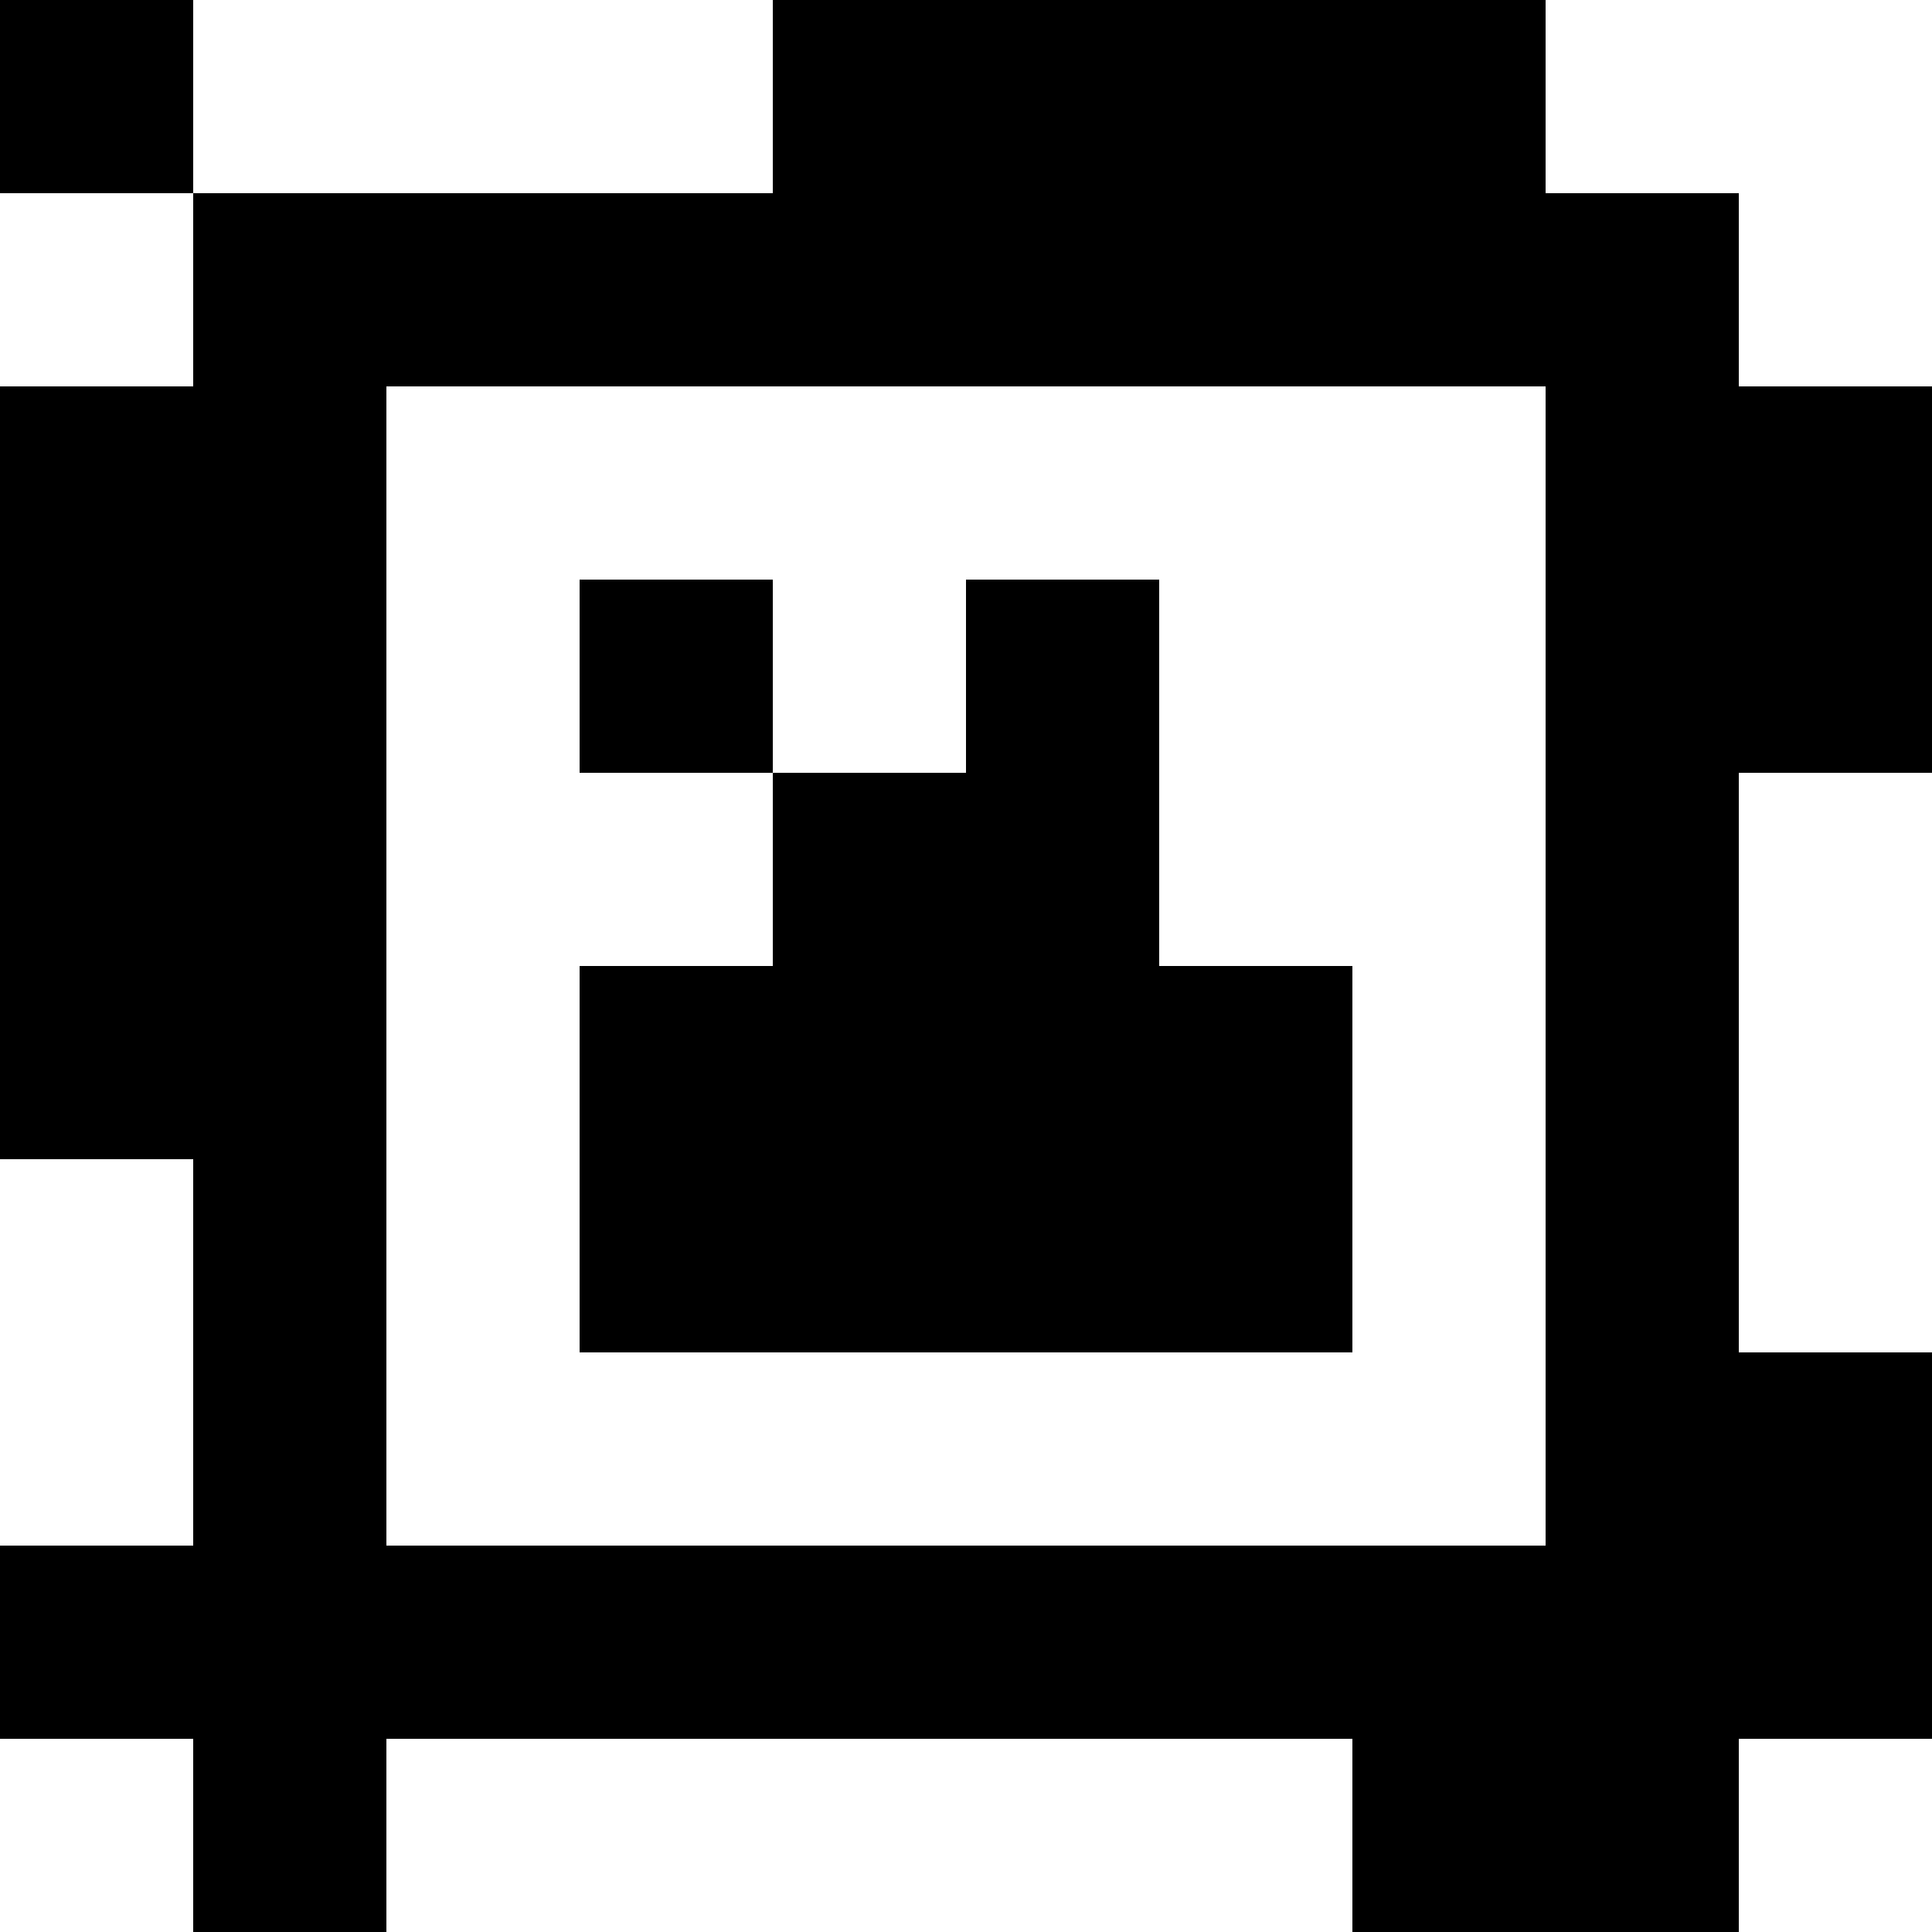 <?xml version="1.0" standalone="yes"?>
<svg xmlns="http://www.w3.org/2000/svg" width="100" height="100">
<rect width="100%" height="100%" fill="#808080" stroke="none"/>
<path style="fill:#000000; stroke:none;" d="M0 0L0 10L10 10L10 20L0 20L0 60L10 60L10 80L0 80L0 90L10 90L10 100L20 100L20 90L70 90L70 100L90 100L90 90L100 90L100 70L90 70L90 40L100 40L100 20L90 20L90 10L80 10L80 0L40 0L40 10L10 10L10 0L0 0z"/>
<path style="fill:#ffffff; stroke:none;" d="M10 0L10 10L40 10L40 0L10 0M80 0L80 10L90 10L90 20L100 20L100 0L80 0M0 10L0 20L10 20L10 10L0 10M20 20L20 80L80 80L80 20L20 20z"/>
<path style="fill:#000000; stroke:none;" d="M30 30L30 40L40 40L40 50L30 50L30 70L70 70L70 50L60 50L60 30L50 30L50 40L40 40L40 30L30 30z"/>
<path style="fill:#ffffff; stroke:none;" d="M90 40L90 70L100 70L100 40L90 40M0 60L0 80L10 80L10 60L0 60M0 90L0 100L10 100L10 90L0 90M20 90L20 100L70 100L70 90L20 90M90 90L90 100L100 100L100 90L90 90z"/>
</svg>
